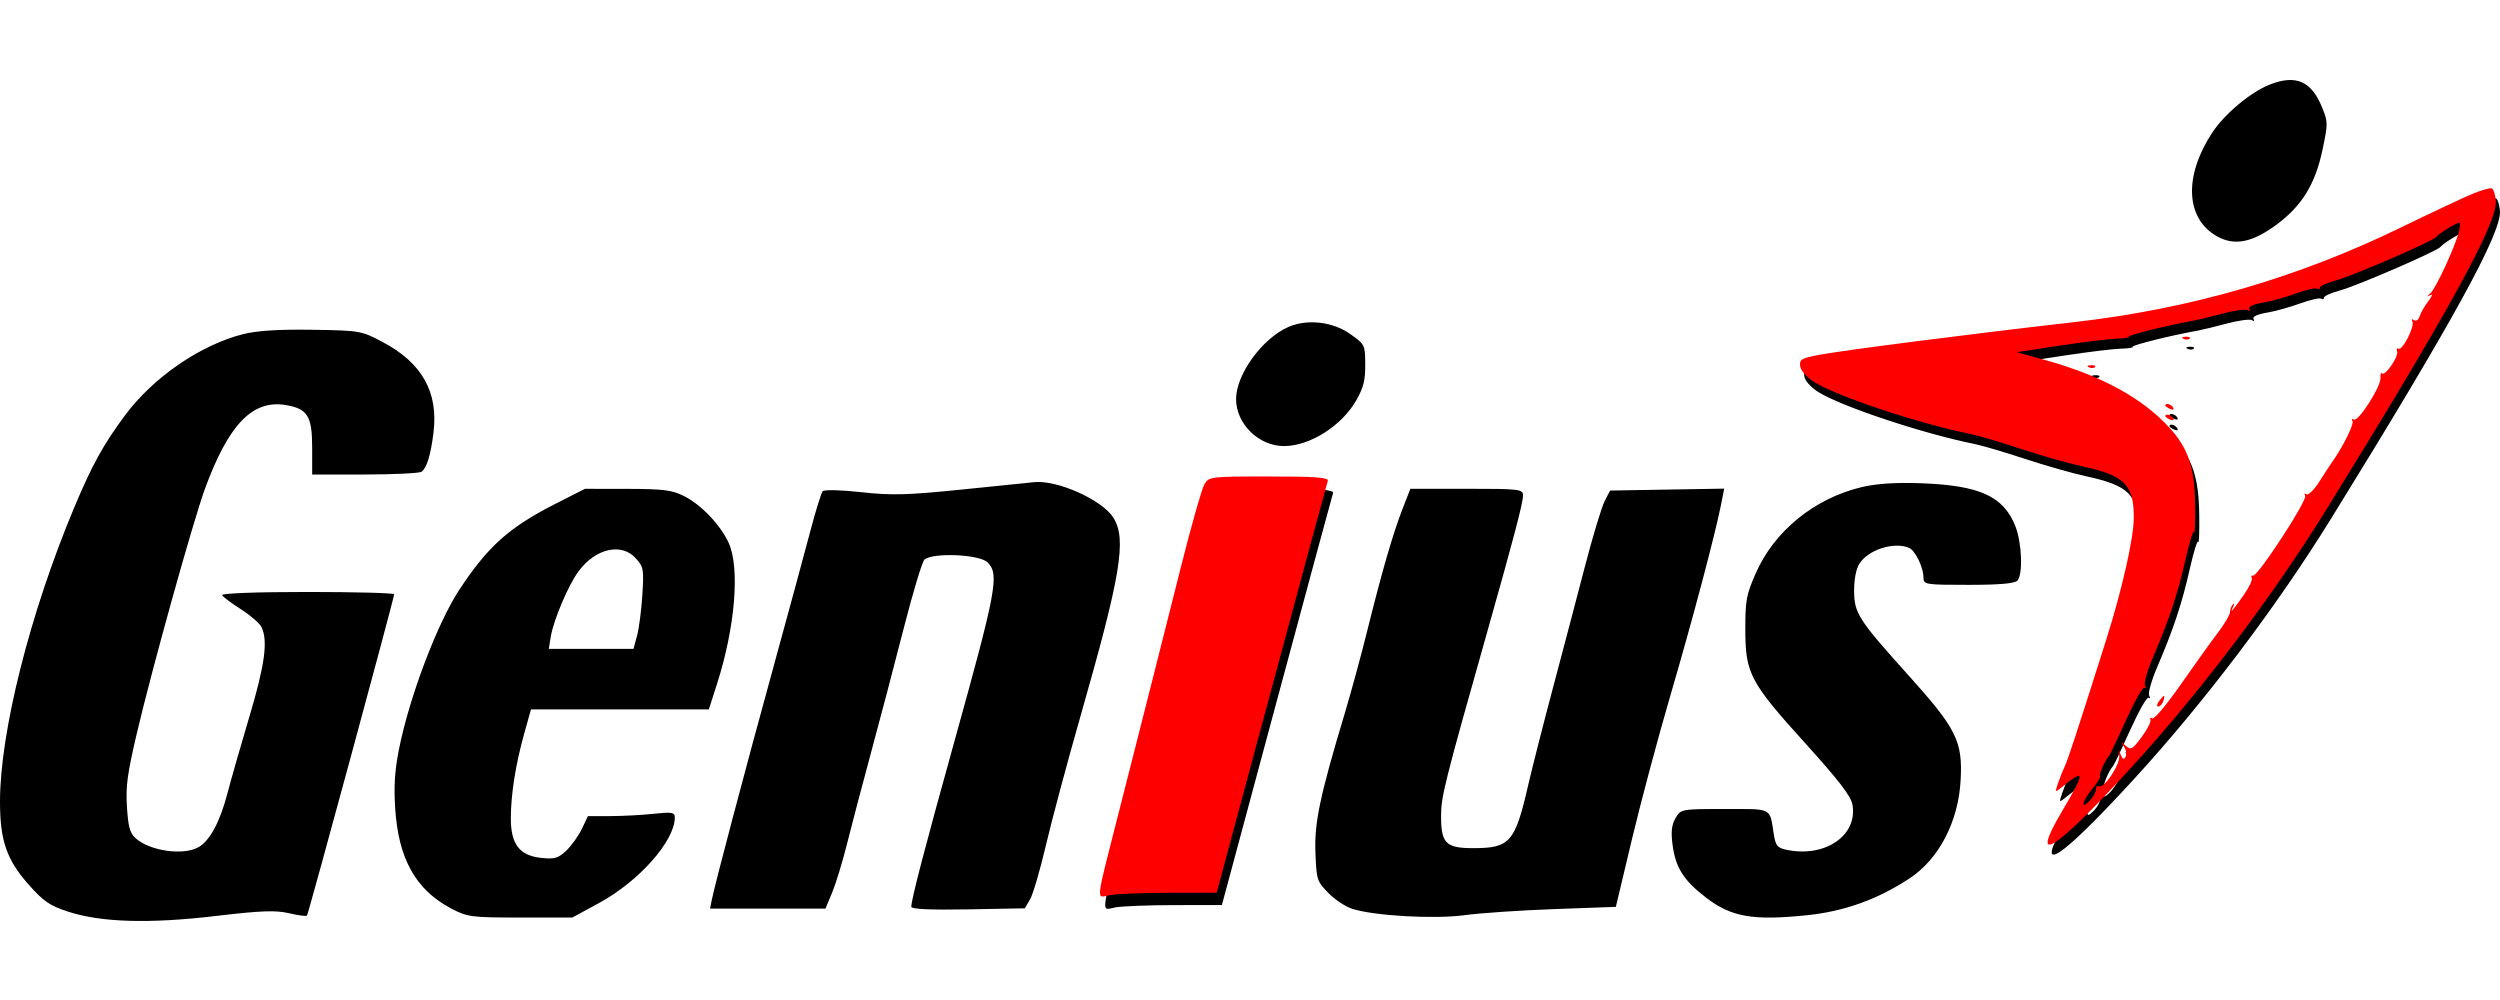 <svg width="250" height="100" viewBox="0 0 250 100" fill="none" xmlns="http://www.w3.org/2000/svg">
<g clip-path="url(#clip0_51_47)">
<path fill-rule="evenodd" clip-rule="evenodd" d="M226.911 8.485C224.997 9.254 222.407 11.442 221.185 13.321C218.374 17.642 218.567 21.828 221.659 23.607C223.427 24.626 225.241 24.268 227.722 22.412C230.228 20.537 231.542 18.368 232.262 14.922C232.799 12.356 232.798 12.21 232.233 10.797C231.153 8.094 229.58 7.411 226.911 8.485ZM247.688 20.372C246.82 20.726 243.628 22.226 240.593 23.706C230.211 28.769 219.439 31.893 207.799 33.217C197.528 34.386 184.784 36.021 182.319 36.486C180.56 36.817 180.342 36.947 180.427 37.612C180.484 38.051 181.046 38.698 181.785 39.172C184.032 40.616 192.285 43.365 197.529 44.416C198.212 44.553 200.451 45.216 202.506 45.89C204.56 46.564 207.301 47.344 208.595 47.624C212.859 48.544 213.79 49.461 213.79 52.736C213.79 54.813 212.636 59.917 210.997 65.091C208.005 74.533 207.224 76.916 206.892 77.616C206.698 78.027 206.392 78.796 206.214 79.326C205.893 80.278 205.897 80.283 206.607 79.709C208.967 77.801 208.962 78.149 206.571 82.2C203.29 87.761 205.854 86.144 213.428 77.876C220.413 70.252 227.643 60.697 233.082 51.903C245.293 32.157 250.184 23.245 249.995 21.079C249.94 20.45 249.753 19.888 249.579 19.832C249.406 19.775 248.555 20.019 247.688 20.372ZM246.281 24.238C245.868 25.801 244.013 29.798 243.462 30.314C243.074 30.675 243.067 30.724 243.431 30.523C243.715 30.366 243.639 30.604 243.241 31.119C242.877 31.591 242.488 32.268 242.376 32.622C242.259 32.997 242.02 33.161 241.808 33.012C241.589 32.86 241.526 32.912 241.651 33.141C241.917 33.625 240.629 36.136 240.25 35.872C240.096 35.765 240.039 35.885 240.125 36.14C240.298 36.654 238.904 38.67 238.607 38.335C238.504 38.219 238.438 38.422 238.461 38.786C238.518 39.665 236.213 43.251 235.784 42.953C235.596 42.821 235.542 42.888 235.661 43.105C235.834 43.422 234.648 45.794 233.575 47.277C233.433 47.473 232.884 48.314 232.355 49.147C231.825 49.979 231.241 50.554 231.056 50.426C230.867 50.294 230.812 50.359 230.93 50.574C231.176 51.024 226.159 58.709 225.714 58.565C225.547 58.511 225.49 58.612 225.587 58.79C225.684 58.967 225.327 59.731 224.795 60.489C223.667 62.091 223.361 62.433 223.723 61.687C223.874 61.376 223.864 61.275 223.699 61.446C223.543 61.606 223.414 61.95 223.412 62.209C223.409 62.469 222.877 63.378 222.228 64.23C221.58 65.082 219.902 67.422 218.5 69.431C217.035 71.529 215.806 72.981 215.61 72.845C215.423 72.714 215.352 72.758 215.453 72.942C215.554 73.127 215.168 73.908 214.595 74.678C213.638 75.964 213.504 76.036 212.962 75.555C212.421 75.075 212.407 75.082 212.792 75.637C213.024 75.971 213.106 76.441 212.975 76.681C212.803 76.995 212.66 76.924 212.468 76.43C212.233 75.826 212.217 75.841 212.336 76.545C212.481 77.407 210.766 79.966 210.273 79.622C210.126 79.52 210.006 79.66 210.006 79.935C210.006 80.21 209.722 80.725 209.376 81.079C208.41 82.065 208.626 81.119 209.649 79.884C210.147 79.283 210.492 78.721 210.416 78.635C210.281 78.483 210.935 76.982 211.29 76.631C211.389 76.533 212.165 74.905 213.016 73.012C213.866 71.12 214.694 69.663 214.855 69.776C215.017 69.889 215.044 69.789 214.916 69.555C214.788 69.321 215.144 68.055 215.706 66.743C217.341 62.931 218.212 60.311 218.975 56.904C219.367 55.154 219.75 53.932 219.826 54.188C219.901 54.444 219.946 53.234 219.924 51.499C219.877 47.718 219.24 45.823 217.309 43.719C214.623 40.791 210.487 38.543 204.986 37.021L202.085 36.218L206.44 35.554C208.835 35.189 211.389 34.879 212.116 34.866C212.843 34.852 213.369 34.764 213.285 34.669C213.154 34.522 217.223 33.514 219.781 33.06C220.215 32.983 221.534 32.663 222.712 32.348C223.89 32.034 225.012 31.887 225.204 32.021C225.403 32.16 225.467 32.105 225.352 31.894C225.227 31.667 225.728 31.428 226.643 31.277C227.465 31.142 228.97 30.726 229.988 30.353C231.006 29.98 231.964 29.762 232.117 29.869C232.269 29.975 232.394 29.931 232.394 29.77C232.394 29.609 233.097 29.289 233.955 29.059C235.679 28.597 243.811 25.073 244.061 24.679C244.245 24.39 246.01 23.295 246.325 23.274C246.443 23.267 246.423 23.7 246.281 24.238ZM128.867 32.685C126.242 33.813 123.607 37.433 123.607 39.91C123.607 42.383 125.876 44.608 128.397 44.608C130.992 44.608 134.199 42.57 135.645 40.002C136.353 38.744 136.533 38.016 136.524 36.444C136.513 34.485 136.5 34.459 135.046 33.418C133.306 32.173 130.761 31.871 128.867 32.685ZM24.28 33.423C20.035 34.503 15.337 37.73 12.531 41.494C10.35 44.42 9.2 46.505 7.409 50.782C2.997 61.315 0 73.204 0 80.172C0 84.047 0.662 85.969 2.844 88.435C4.361 90.147 4.961 90.561 6.809 91.165C10.111 92.244 14.928 92.386 21.579 91.598C26.085 91.064 27.571 91.008 28.899 91.323C29.816 91.54 30.626 91.645 30.698 91.557C30.846 91.379 39.416 59.794 39.416 59.428C39.416 59.3 35.505 59.197 30.726 59.197C25.624 59.197 22.108 59.33 22.212 59.519C22.309 59.695 23.162 60.333 24.108 60.936C25.055 61.538 25.977 62.344 26.158 62.725C26.809 64.097 26.484 66.486 24.945 71.642C24.096 74.484 23.107 77.939 22.747 79.321C22 82.181 20.989 84.069 19.856 84.715C18.335 85.584 14.959 85.099 13.546 83.807C12.989 83.298 12.822 82.69 12.696 80.701C12.565 78.636 12.725 77.435 13.661 73.427C15.15 67.05 19.289 52.182 20.484 48.911C22.849 42.441 25.256 39.943 28.583 40.506C30.765 40.875 31.217 41.61 31.217 44.786V47.455L36.499 47.45C39.404 47.446 41.949 47.323 42.155 47.175C42.677 46.801 43.081 45.471 43.351 43.243C43.84 39.212 42.21 36.304 38.293 34.218C36.142 33.073 36.02 33.051 31.217 32.977C27.847 32.926 25.693 33.064 24.28 33.423ZM218.776 34.889C219.004 34.992 219.276 34.979 219.381 34.861C219.485 34.743 219.299 34.659 218.967 34.674C218.599 34.691 218.525 34.775 218.776 34.889ZM209.317 37.735C209.544 37.838 209.816 37.825 209.921 37.707C210.025 37.589 209.839 37.505 209.507 37.52C209.14 37.538 209.065 37.622 209.317 37.735ZM216.943 41.546C216.943 41.623 217.163 41.781 217.433 41.898C217.713 42.019 217.84 41.959 217.729 41.758C217.544 41.42 216.943 41.258 216.943 41.546ZM216.943 42.614C216.943 42.69 217.163 42.849 217.433 42.965C217.713 43.087 217.84 43.027 217.729 42.826C217.544 42.487 216.943 42.325 216.943 42.614ZM96.332 48.939C90.737 49.512 89.154 49.555 86.126 49.218C84.12 48.994 82.422 48.953 82.27 49.125C82.121 49.294 81.558 51.108 81.02 53.158C80.482 55.207 78.788 61.447 77.255 67.024C74.446 77.248 71.448 88.583 71.162 90.063L71.007 90.863H76.776H82.546L83.219 89.247C83.589 88.359 84.26 86.157 84.709 84.355C85.158 82.553 86.242 78.437 87.117 75.208C87.993 71.979 89.463 66.387 90.385 62.781C91.306 59.175 92.24 56.095 92.461 55.937C93.45 55.229 97.988 55.449 98.765 56.243C99.946 57.448 99.669 58.935 95.39 74.318C92.467 84.829 91.129 89.965 91.129 90.678C91.128 90.916 93.096 91.005 96.806 90.937L102.484 90.832L103.013 89.922C103.304 89.421 104.016 86.987 104.595 84.511C105.174 82.036 106.706 76.316 107.998 71.799C112.1 57.459 112.69 53.913 111.333 51.761C110.22 49.997 105.767 47.993 103.447 48.214C103.176 48.239 99.974 48.565 96.332 48.939ZM186.202 48.703C181.465 49.816 177.415 53.107 175.565 57.349C174.63 59.492 174.532 60.018 174.532 62.925C174.532 67.338 174.988 68.206 180.519 74.318C183.844 77.993 185.082 79.596 185.238 80.43C185.826 83.559 182.455 85.838 178.542 84.955C177.741 84.774 177.552 84.528 177.382 83.442C176.954 80.714 177.316 80.901 172.469 80.901C168.126 80.901 168.077 80.91 167.561 81.8C167.172 82.47 167.09 83.119 167.239 84.349C167.529 86.733 168.311 87.992 170.598 89.757C173.115 91.7 175.282 92.08 180.681 91.525C184.43 91.139 187.768 89.941 190.965 87.832C193.904 85.894 195.844 82.154 196.064 78.003C196.271 74.114 195.652 72.871 190.846 67.532C185.809 61.936 185.411 61.313 185.411 59.029C185.411 57.932 185.613 56.894 185.925 56.392C186.805 54.974 189.408 54.139 190.915 54.792C191.531 55.059 192.348 56.748 192.348 57.756C192.348 58.457 192.522 58.485 196.857 58.485C199.944 58.485 201.486 58.35 201.745 58.058C202.314 57.415 202.187 54.229 201.525 52.586C200.334 49.626 197.97 48.548 192.19 48.328C189.637 48.232 187.69 48.353 186.202 48.703ZM55.485 50.412C50.915 52.738 48.798 54.631 45.957 58.936C43.725 62.317 40.919 69.739 39.883 74.999C39.476 77.067 39.379 78.609 39.516 80.804C39.832 85.855 41.561 88.966 45.09 90.834C46.737 91.706 47.093 91.753 52.029 91.753H57.231L59.912 90.298C63.901 88.133 67.48 84.092 67.48 81.753C67.48 81.228 67.216 81.182 65.351 81.38C64.18 81.505 62.226 81.609 61.008 81.61L58.794 81.612L58.186 82.886C57.852 83.587 57.152 84.565 56.631 85.059C55.819 85.83 55.458 85.934 54.111 85.788C51.949 85.554 51.083 84.423 51.083 81.836C51.083 79.461 51.565 76.407 52.425 73.34L53.099 70.938H61.991H70.884L71.711 68.359C73.518 62.721 74.006 56.78 72.867 54.29C72.046 52.496 70.141 50.491 68.425 49.617C67.227 49.006 66.346 48.893 62.75 48.888L58.493 48.882L55.485 50.412ZM120.951 49.679C120.696 50.119 119.641 53.842 118.607 57.951C116.579 66.008 115.174 71.555 112.48 82.146C110 91.895 110.098 91.006 111.529 90.739C112.189 90.616 114.857 90.513 117.458 90.511L122.188 90.506L127.669 70.137C130.683 58.934 133.217 49.568 133.3 49.323C133.416 48.977 132.116 48.878 127.432 48.878C121.539 48.878 121.405 48.895 120.951 49.679ZM140.24 50.924C139.285 53.381 138.203 57.12 136.716 63.111C136.108 65.557 135.105 69.239 134.487 71.294C131.988 79.6 131.422 82.287 131.543 85.283C131.651 87.979 131.696 88.122 132.804 89.267C133.436 89.921 134.499 90.639 135.166 90.862C137.31 91.58 143.394 91.932 146.468 91.516C148.029 91.304 152.069 91.031 155.446 90.909L161.585 90.686L163.195 83.925C164.081 80.207 165.815 73.722 167.048 69.515C169.247 62.012 171.532 53.393 172.121 50.383L172.419 48.862L166.713 48.959L161.008 49.056L160.46 50.123C160.158 50.711 159.266 53.673 158.477 56.706C157.688 59.739 156.255 65.183 155.291 68.803C154.328 72.424 153.207 76.827 152.801 78.588C151.5 84.235 150.99 84.815 147.321 84.815C144.58 84.815 144.102 84.335 144.106 81.584C144.109 79.652 144.446 78.309 148.695 63.288C151.391 53.754 152.302 50.285 152.302 49.544C152.302 48.918 151.964 48.878 146.669 48.878H141.036L140.24 50.924ZM63.591 55.844C64.361 56.712 64.395 56.909 64.235 59.491C64.142 60.993 63.905 62.822 63.708 63.555L63.351 64.889H59.116H54.882L55.065 63.733C55.333 62.038 56.838 58.487 57.875 57.103C59.585 54.821 62.178 54.25 63.591 55.844ZM216.313 71.116C216.086 71.424 216.056 71.65 216.241 71.65C216.416 71.65 216.642 71.41 216.742 71.116C216.842 70.823 216.874 70.582 216.814 70.582C216.755 70.582 216.529 70.823 216.313 71.116Z" fill="black"/>
<path fill-rule="evenodd" clip-rule="evenodd" d="M120.43 48.448C120.175 48.889 119.12 52.611 118.086 56.721C116.058 64.777 114.654 70.324 111.96 80.915C109.48 90.664 109.578 89.775 111.009 89.509C111.668 89.385 114.337 89.283 116.938 89.28L121.668 89.275L127.149 68.906C130.163 57.703 132.697 48.337 132.779 48.092C132.896 47.746 131.596 47.648 126.912 47.648C121.019 47.648 120.885 47.664 120.43 48.448Z" fill="#FF0000"/>
<path fill-rule="evenodd" clip-rule="evenodd" d="M247.276 19.372C246.409 19.726 243.216 21.227 240.181 22.706C229.799 27.769 219.027 30.893 207.387 32.217C197.116 33.386 184.372 35.021 181.907 35.486C180.148 35.817 179.93 35.947 180.015 36.612C180.072 37.051 180.634 37.698 181.373 38.172C183.621 39.616 191.873 42.365 197.118 43.416C197.8 43.553 200.039 44.216 202.094 44.89C204.149 45.564 206.889 46.344 208.184 46.624C212.447 47.544 213.378 48.461 213.378 51.736C213.378 53.813 212.224 58.917 210.585 64.091C207.593 73.533 206.812 75.916 206.48 76.616C206.286 77.027 205.98 77.796 205.802 78.326C205.481 79.278 205.486 79.283 206.196 78.709C208.555 76.801 208.55 77.149 206.16 81.2C202.878 86.761 205.442 85.144 213.016 76.876C220.001 69.252 227.232 59.697 232.67 50.903C244.882 31.157 249.772 22.245 249.583 20.079C249.528 19.45 249.341 18.888 249.168 18.832C248.994 18.775 248.143 19.019 247.276 19.372ZM245.869 23.238C245.456 24.801 243.601 28.798 243.05 29.314C242.663 29.675 242.656 29.724 243.019 29.523C243.303 29.366 243.227 29.604 242.829 30.119C242.465 30.591 242.076 31.268 241.964 31.622C241.847 31.997 241.608 32.161 241.396 32.012C241.177 31.86 241.114 31.912 241.24 32.141C241.505 32.625 240.217 35.136 239.839 34.872C239.684 34.765 239.628 34.885 239.713 35.14C239.886 35.654 238.492 37.67 238.195 37.335C238.092 37.219 238.027 37.422 238.05 37.786C238.106 38.665 235.801 42.252 235.373 41.953C235.184 41.821 235.13 41.888 235.249 42.105C235.423 42.422 234.237 44.794 233.163 46.277C233.022 46.473 232.472 47.314 231.943 48.147C231.413 48.979 230.829 49.554 230.644 49.426C230.455 49.294 230.4 49.359 230.518 49.574C230.764 50.024 225.747 57.709 225.302 57.565C225.135 57.511 225.078 57.612 225.175 57.79C225.272 57.967 224.916 58.731 224.383 59.489C223.255 61.091 222.95 61.433 223.311 60.687C223.462 60.376 223.452 60.275 223.287 60.446C223.131 60.606 223.002 60.95 223 61.209C222.998 61.469 222.465 62.378 221.816 63.23C221.168 64.082 219.49 66.422 218.088 68.431C216.623 70.529 215.394 71.981 215.198 71.845C215.011 71.714 214.94 71.758 215.041 71.942C215.142 72.127 214.756 72.908 214.183 73.678C213.227 74.964 213.092 75.036 212.55 74.555C212.01 74.075 211.995 74.082 212.381 74.637C212.612 74.971 212.694 75.441 212.563 75.681C212.391 75.995 212.248 75.924 212.056 75.43C211.822 74.826 211.806 74.841 211.924 75.545C212.069 76.407 210.355 78.966 209.862 78.622C209.715 78.52 209.595 78.66 209.595 78.935C209.595 79.21 209.311 79.725 208.964 80.079C207.998 81.065 208.215 80.119 209.238 78.884C209.735 78.283 210.08 77.721 210.004 77.635C209.869 77.483 210.523 75.982 210.878 75.631C210.977 75.533 211.754 73.905 212.604 72.012C213.454 70.12 214.282 68.663 214.444 68.776C214.605 68.889 214.632 68.789 214.504 68.555C214.376 68.321 214.732 67.055 215.295 65.743C216.929 61.931 217.8 59.311 218.563 55.904C218.956 54.154 219.338 52.932 219.414 53.188C219.49 53.444 219.534 52.234 219.512 50.499C219.465 46.718 218.828 44.823 216.897 42.719C214.211 39.791 210.075 37.543 204.574 36.021L201.673 35.218L206.028 34.554C208.423 34.189 210.978 33.879 211.704 33.866C212.431 33.852 212.957 33.764 212.873 33.669C212.743 33.522 216.811 32.514 219.37 32.06C219.803 31.983 221.122 31.663 222.3 31.349C223.478 31.034 224.6 30.887 224.793 31.021C224.991 31.16 225.055 31.105 224.94 30.894C224.815 30.667 225.317 30.428 226.231 30.277C227.053 30.142 228.558 29.726 229.577 29.353C230.594 28.98 231.552 28.762 231.705 28.869C231.858 28.975 231.983 28.931 231.983 28.77C231.983 28.609 232.685 28.289 233.543 28.059C235.268 27.597 243.4 24.073 243.65 23.679C243.833 23.39 245.598 22.295 245.914 22.274C246.032 22.267 246.012 22.7 245.869 23.238ZM218.365 33.889C218.592 33.992 218.864 33.979 218.969 33.861C219.073 33.743 218.887 33.659 218.555 33.674C218.188 33.691 218.113 33.775 218.365 33.889ZM208.905 36.735C209.132 36.838 209.404 36.825 209.509 36.707C209.614 36.589 209.428 36.505 209.095 36.52C208.728 36.538 208.653 36.622 208.905 36.735ZM216.532 40.546C216.532 40.623 216.752 40.781 217.021 40.898C217.302 41.019 217.428 40.959 217.318 40.758C217.133 40.42 216.532 40.258 216.532 40.546ZM216.532 41.614C216.532 41.69 216.752 41.849 217.021 41.965C217.302 42.087 217.428 42.027 217.318 41.826C217.133 41.487 216.532 41.325 216.532 41.614ZM215.901 70.116C215.675 70.424 215.644 70.65 215.829 70.65C216.005 70.65 216.231 70.41 216.33 70.116C216.43 69.823 216.463 69.582 216.403 69.582C216.343 69.582 216.117 69.823 215.901 70.116Z" fill="#FF0000"/>
</g>
<defs>
<clipPath id="clip0_51_47">
<rect width="250" height="100" fill="white"/>
</clipPath>
</defs>
</svg>

